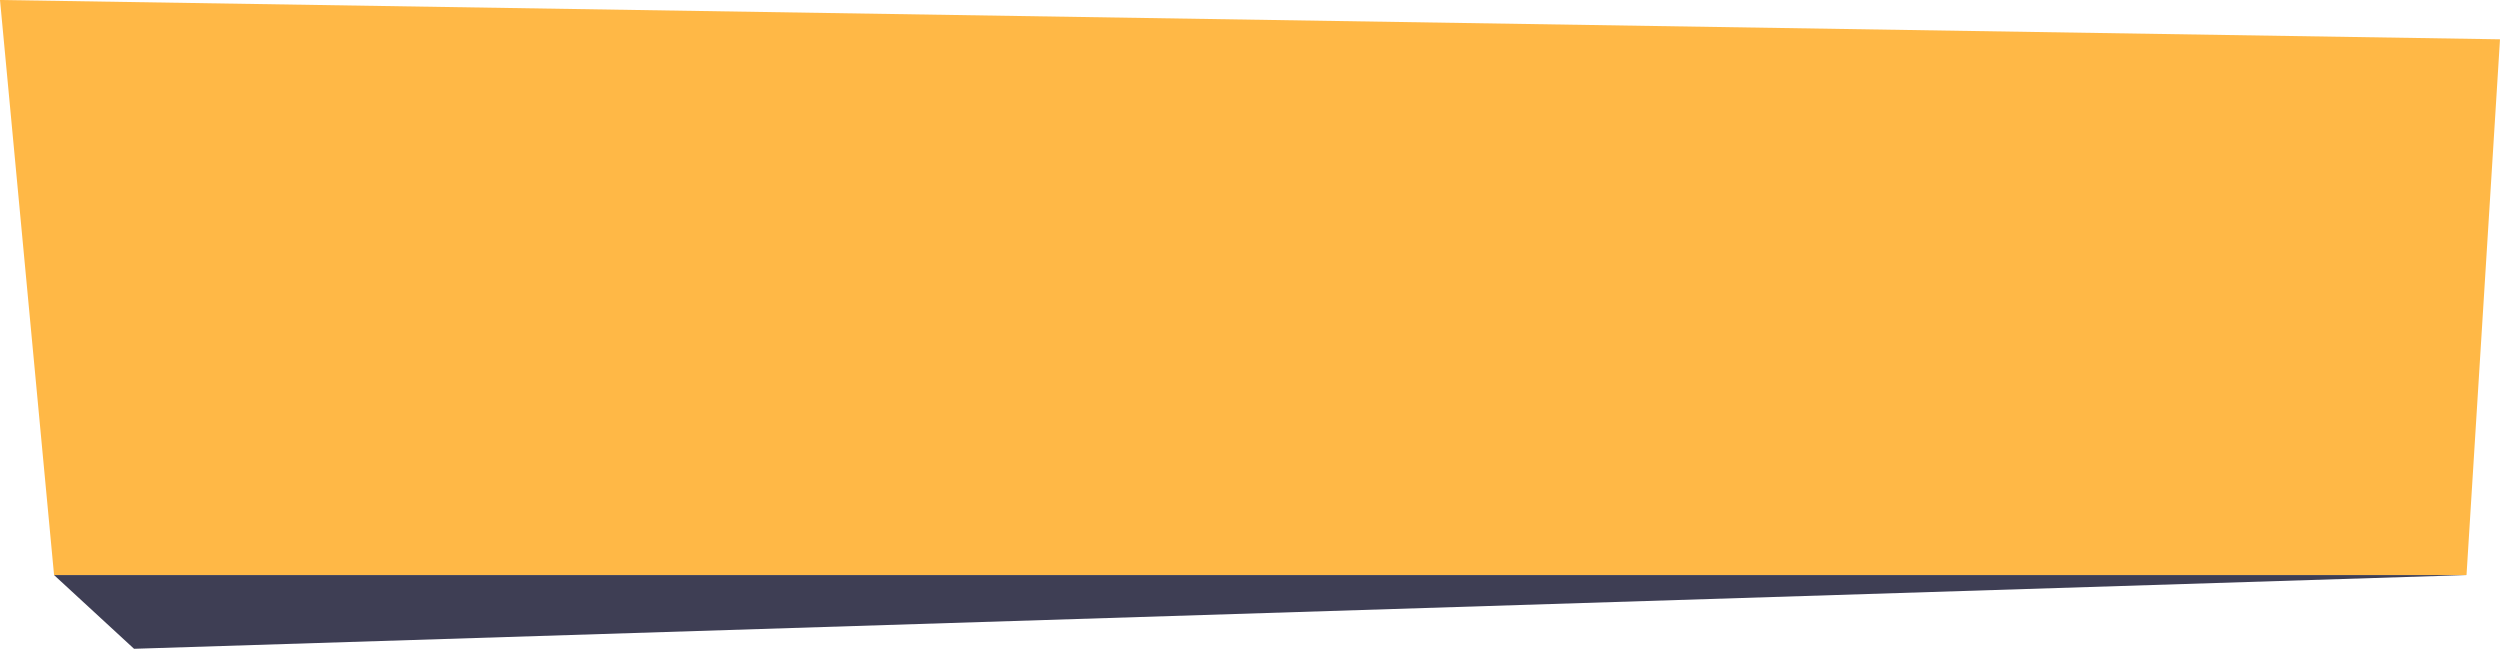 <svg id="Layer_1" data-name="Layer 1" xmlns="http://www.w3.org/2000/svg" viewBox="0 0 1525.54 395.9"><defs><style>.cls-1{fill:#ffb846;}.cls-2{fill:#3e3e54;}</style></defs><g id="botton"><polygon class="cls-1" points="0 0 32.99 350.92 1505.11 350.92 1525.54 23.99 0 0"/><polygon class="cls-2" points="32.99 350.92 81.79 395.9 1505.11 350.92 32.99 350.92"/></g></svg>